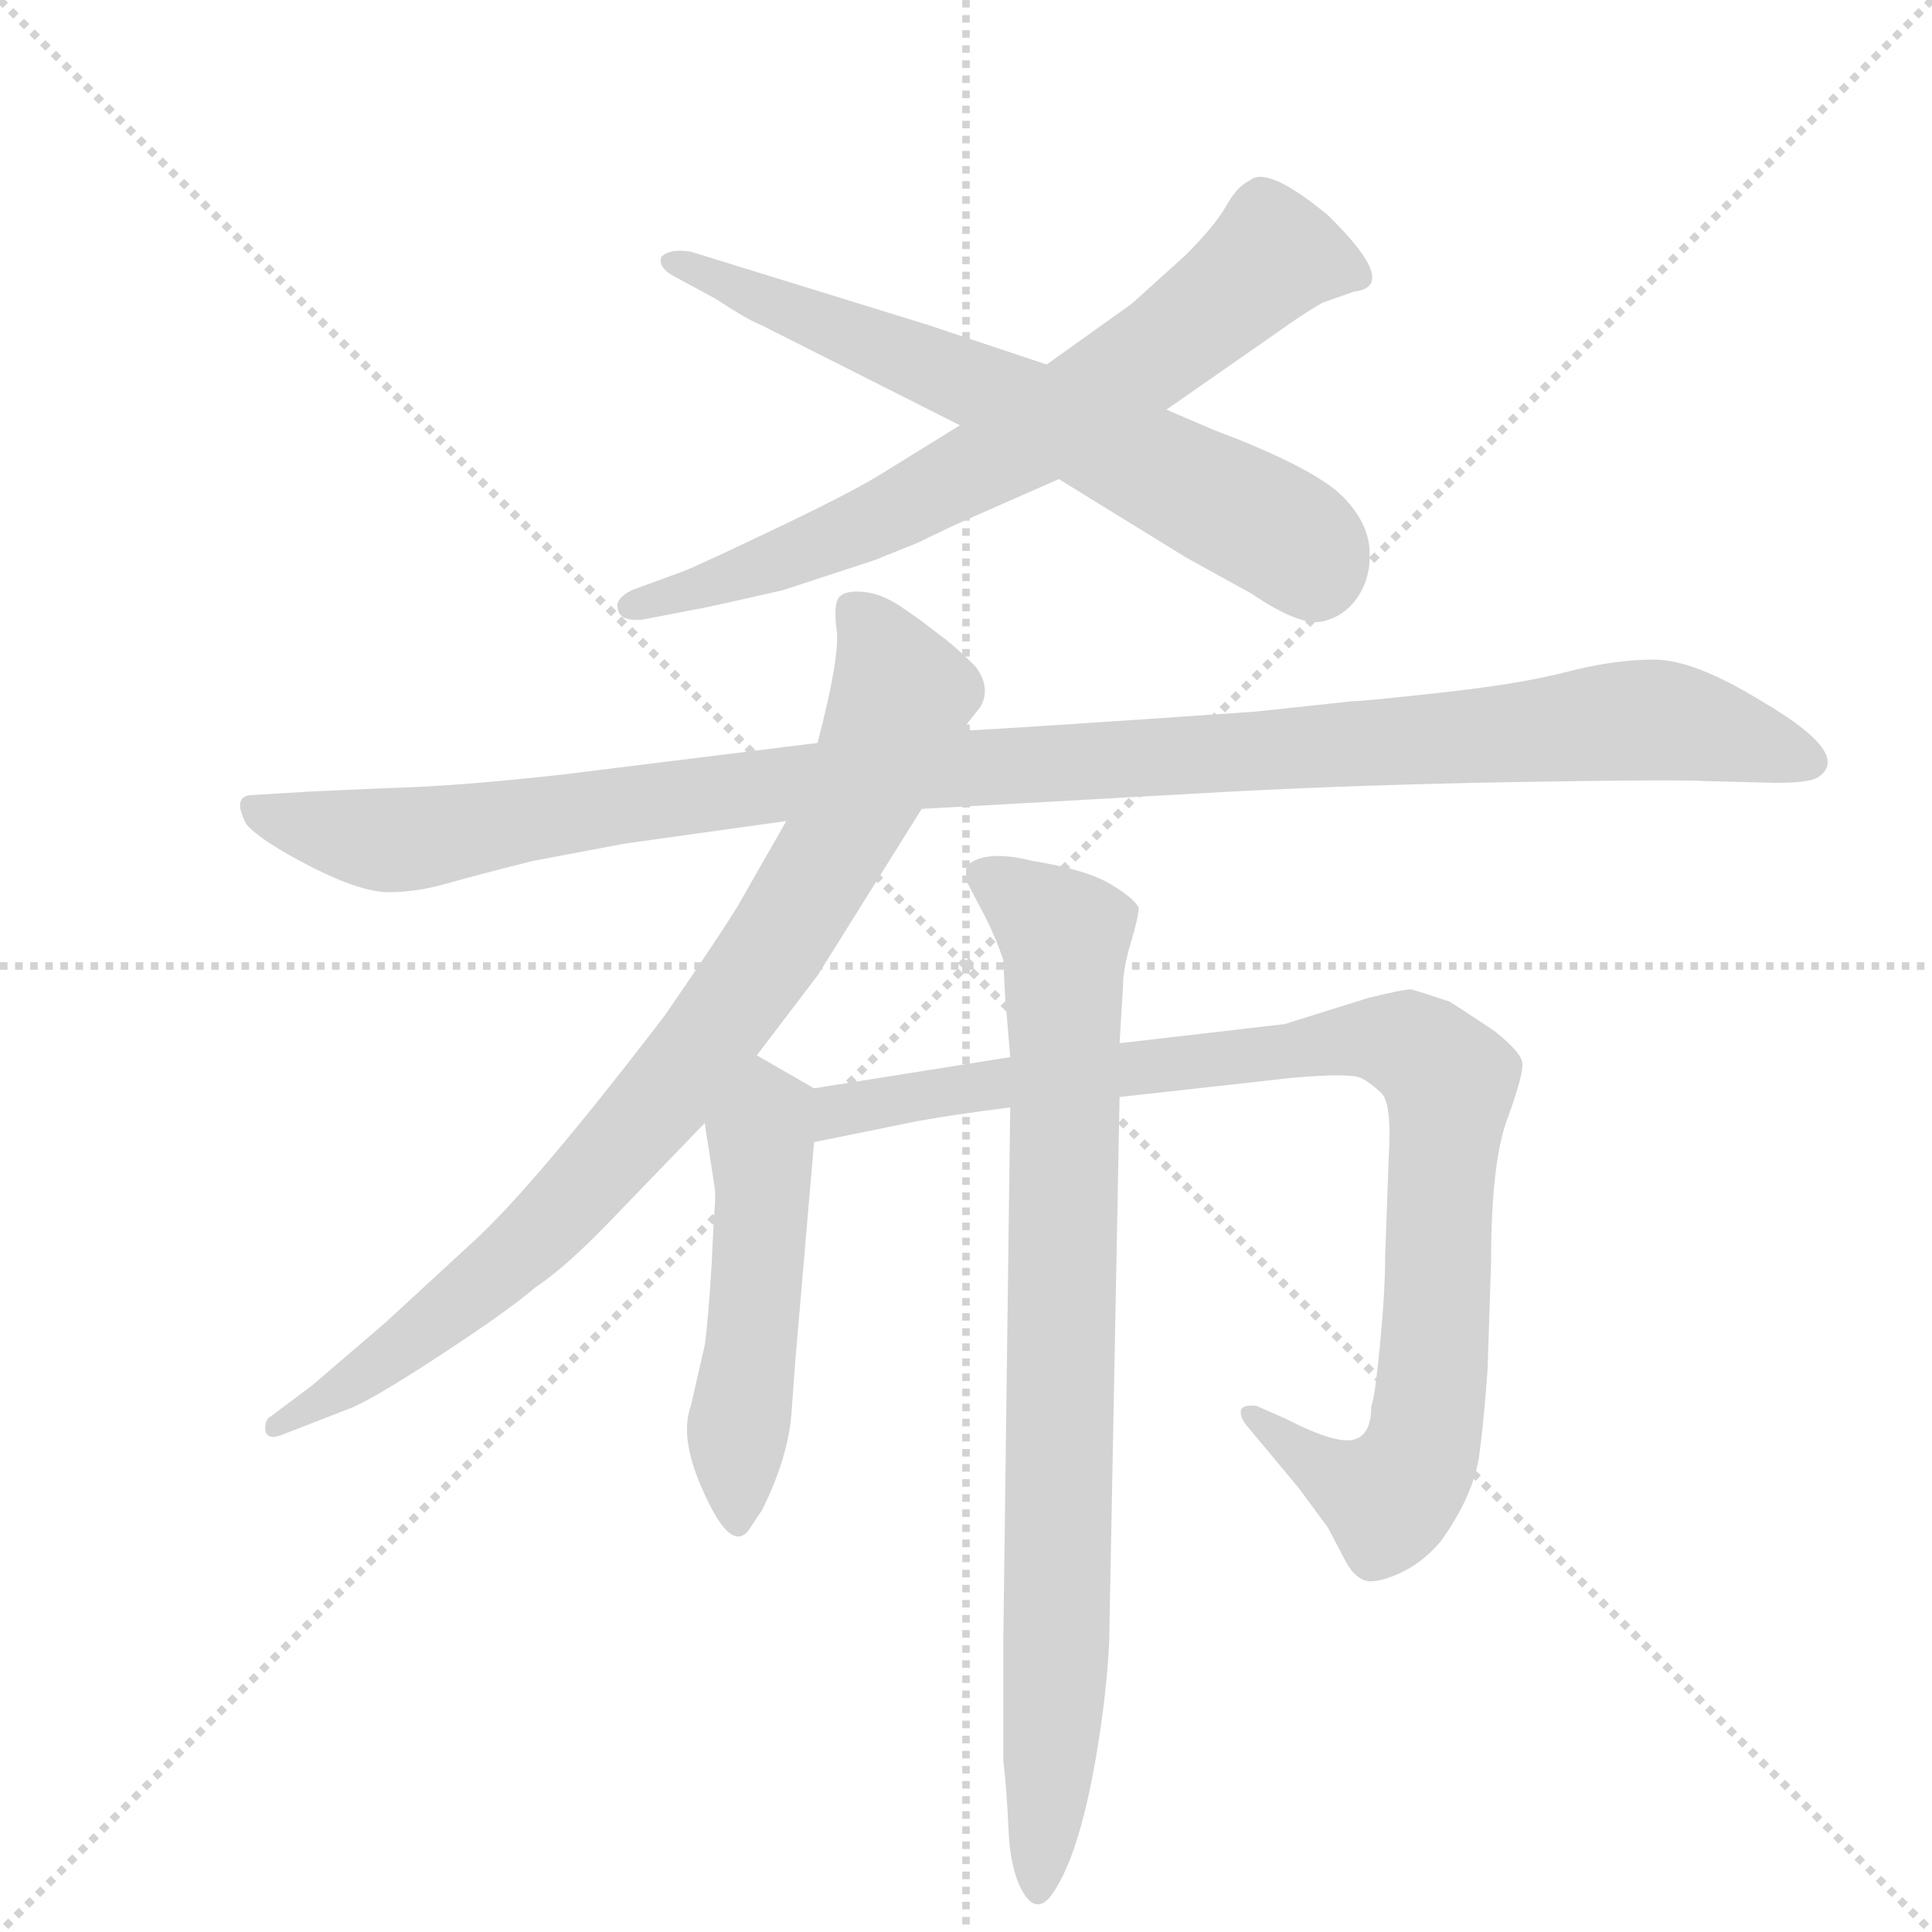 <svg version="1.1" viewBox="0 0 1024 1024" xmlns="http://www.w3.org/2000/svg">
  <g stroke="lightgray" stroke-dasharray="1,1" stroke-width="1" transform="scale(4, 4)">
    <line x1="0" y1="0" x2="256" y2="256"></line>
    <line x1="256" y1="0" x2="0" y2="256"></line>
    <line x1="128" y1="0" x2="128" y2="256"></line>
    <line x1="0" y1="128" x2="256" y2="128"></line>
  </g>
  <g transform="scale(0.92, -0.92) translate(60, -900)">
    <style type="text/css">
      
        @keyframes keyframes0 {
          from {
            stroke: blue;
            stroke-dashoffset: 728;
            stroke-width: 128;
          }
          70% {
            animation-timing-function: step-end;
            stroke: blue;
            stroke-dashoffset: 0;
            stroke-width: 128;
          }
          to {
            stroke: black;
            stroke-width: 1024;
          }
        }
        #make-me-a-hanzi-animation-0 {
          animation: keyframes0 0.842s both;
          animation-delay: 0s;
          animation-timing-function: linear;
        }
      
        @keyframes keyframes1 {
          from {
            stroke: blue;
            stroke-dashoffset: 674;
            stroke-width: 128;
          }
          69% {
            animation-timing-function: step-end;
            stroke: blue;
            stroke-dashoffset: 0;
            stroke-width: 128;
          }
          to {
            stroke: black;
            stroke-width: 1024;
          }
        }
        #make-me-a-hanzi-animation-1 {
          animation: keyframes1 0.799s both;
          animation-delay: 0.842s;
          animation-timing-function: linear;
        }
      
        @keyframes keyframes2 {
          from {
            stroke: blue;
            stroke-dashoffset: 1161;
            stroke-width: 128;
          }
          79% {
            animation-timing-function: step-end;
            stroke: blue;
            stroke-dashoffset: 0;
            stroke-width: 128;
          }
          to {
            stroke: black;
            stroke-width: 1024;
          }
        }
        #make-me-a-hanzi-animation-2 {
          animation: keyframes2 1.195s both;
          animation-delay: 1.641s;
          animation-timing-function: linear;
        }
      
        @keyframes keyframes3 {
          from {
            stroke: blue;
            stroke-dashoffset: 878;
            stroke-width: 128;
          }
          74% {
            animation-timing-function: step-end;
            stroke: blue;
            stroke-dashoffset: 0;
            stroke-width: 128;
          }
          to {
            stroke: black;
            stroke-width: 1024;
          }
        }
        #make-me-a-hanzi-animation-3 {
          animation: keyframes3 0.965s both;
          animation-delay: 2.836s;
          animation-timing-function: linear;
        }
      
        @keyframes keyframes4 {
          from {
            stroke: blue;
            stroke-dashoffset: 516;
            stroke-width: 128;
          }
          63% {
            animation-timing-function: step-end;
            stroke: blue;
            stroke-dashoffset: 0;
            stroke-width: 128;
          }
          to {
            stroke: black;
            stroke-width: 1024;
          }
        }
        #make-me-a-hanzi-animation-4 {
          animation: keyframes4 0.67s both;
          animation-delay: 3.8s;
          animation-timing-function: linear;
        }
      
        @keyframes keyframes5 {
          from {
            stroke: blue;
            stroke-dashoffset: 972;
            stroke-width: 128;
          }
          76% {
            animation-timing-function: step-end;
            stroke: blue;
            stroke-dashoffset: 0;
            stroke-width: 128;
          }
          to {
            stroke: black;
            stroke-width: 1024;
          }
        }
        #make-me-a-hanzi-animation-5 {
          animation: keyframes5 1.041s both;
          animation-delay: 4.47s;
          animation-timing-function: linear;
        }
      
        @keyframes keyframes6 {
          from {
            stroke: blue;
            stroke-dashoffset: 862;
            stroke-width: 128;
          }
          74% {
            animation-timing-function: step-end;
            stroke: blue;
            stroke-dashoffset: 0;
            stroke-width: 128;
          }
          to {
            stroke: black;
            stroke-width: 1024;
          }
        }
        #make-me-a-hanzi-animation-6 {
          animation: keyframes6 0.951s both;
          animation-delay: 5.511s;
          animation-timing-function: linear;
        }
      
    </style>
    
      <path d="M 493 655 L 451 629 Q 434 618 389 596.5 Q 344 575 334 571 L 304 560 Q 294 555 296 549 Q 297 542 310 543 L 341 549 Q 343 549 391 560 L 443 577 L 468 587 L 491 598 L 550 624 L 612 664 L 688 717 Q 702 726 703 726 L 720 732 Q 747 735 705 776 Q 670 805 660 796 Q 653 793 646.5 781.5 Q 640 770 623 753 L 592 725 L 543 690 L 493 655 Z" fill="lightgray"></path>
    
      <path d="M 550 624 L 623 579 L 661 558 Q 689 539 702 542 Q 715 545 722.5 556.5 Q 730 568 729 583.5 Q 728 599 714 613.5 Q 700 628 653 647 L 640 652 L 612 664 L 543 690 L 474 713 L 338 755 Q 326 757 321 752 Q 319 746 328 741 L 352 728 Q 372 715 378 713 L 493 655 L 550 624 Z" fill="lightgray"></path>
    
      <path d="M 471 434 L 650 444 Q 727 448 815.5 449.5 Q 904 451 923 450 L 963 449 Q 982 449 987 452 Q 1008 465 955 496 Q 916 520 893 520 Q 870 520 843 513 Q 816 506 770.5 501 Q 725 496 719 496 L 663 490 Q 518 480 494 479 L 411 472 L 266 454 Q 204 447 164 446 L 119 444 L 86 442 Q 73 442 82 425 Q 91 415 119.5 400.5 Q 148 386 164 386 Q 180 386 197.5 391 Q 215 396 247 404 L 300 414 L 393 427 L 471 434 Z" fill="lightgray"></path>
    
      <path d="M 376 292 L 411 338 L 471 434 L 494 479 L 505 493 Q 511 504 502 516 Q 491 527 483 533 Q 475 539 472.5 541 Q 470 543 459 550.5 Q 448 558 437.5 559 Q 427 560 423.5 556 Q 420 552 422 537 Q 424 522 411 472 L 393 427 L 365 378 Q 354 360 323 315 Q 248 217 213 185 L 162 138 L 120 102 L 96 84 Q 92 82 93 75 Q 95 70 104 74 L 140 88 Q 152 92 192.5 118.5 Q 233 145 248 158 Q 266 170 291 196 L 346 253 L 376 292 Z" fill="lightgray"></path>
    
      <path d="M 351 193 L 350 172 Q 348 139 346 125 L 338 90 Q 331 71 346 39 Q 361 6 371 18 L 379 30 Q 394 60 396 86 L 398 114 L 409 242 C 412 272 412 272 409 273 L 376 292 C 350 307 341 283 346 253 L 352 214 L 352 208 L 351 193 Z" fill="lightgray"></path>
    
      <path d="M 409 242 L 468 254 Q 490 258 522 262 L 585 268 L 684 279 Q 717 282 724 279 Q 730 276 736 270 Q 742 264 740 232 L 738 176 Q 738 156 735 125 Q 732 94 730 90 Q 730 74 721 71 Q 711 67 680 83 L 664 90 Q 657 91 655 88 Q 654 84 658 79 L 688 43 L 705 20 L 715 1 Q 719 -7 725 -10 Q 731 -13 745 -7 Q 759 -1 770 12 Q 788 37 792 60 Q 795 82 797 111 L 799 172 Q 799 232 809 257 Q 818 282 817 288 Q 816 294 801 306 Q 780 320 775 323 Q 757 329 753 330 Q 748 330 728 325 L 680 310 L 585 299 L 522 291 L 409 273 C 379 268 380 236 409 242 Z" fill="lightgray"></path>
    
      <path d="M 522 262 L 518 -46 L 518 -114 Q 520 -131 521 -154 Q 522 -177 529 -189.5 Q 536 -202 544 -194 Q 563 -171 574 -96 Q 578 -68 579 -46 L 585 268 L 585 299 L 587 332 Q 587 342 591.5 357 Q 596 372 596 377 Q 594 382 580 390.5 Q 566 399 535 404 Q 507 411 497 401 Q 496 398 497 392 L 508 371 Q 514 359 518 347 L 519 327 L 522 291 L 522 262 Z" fill="lightgray"></path>
    
    
      <clipPath id="make-me-a-hanzi-clip-0">
        <path d="M 493 655 L 451 629 Q 434 618 389 596.5 Q 344 575 334 571 L 304 560 Q 294 555 296 549 Q 297 542 310 543 L 341 549 Q 343 549 391 560 L 443 577 L 468 587 L 491 598 L 550 624 L 612 664 L 688 717 Q 702 726 703 726 L 720 732 Q 747 735 705 776 Q 670 805 660 796 Q 653 793 646.5 781.5 Q 640 770 623 753 L 592 725 L 543 690 L 493 655 Z"></path>
      </clipPath>
      <path clip-path="url(#make-me-a-hanzi-clip-0)" d="M 720 743 L 673 752 L 614 702 L 533 647 L 454 604 L 377 571 L 305 551" fill="none" id="make-me-a-hanzi-animation-0" stroke-dasharray="600 1200" stroke-linecap="round"></path>
    
      <clipPath id="make-me-a-hanzi-clip-1">
        <path d="M 550 624 L 623 579 L 661 558 Q 689 539 702 542 Q 715 545 722.5 556.5 Q 730 568 729 583.5 Q 728 599 714 613.5 Q 700 628 653 647 L 640 652 L 612 664 L 543 690 L 474 713 L 338 755 Q 326 757 321 752 Q 319 746 328 741 L 352 728 Q 372 715 378 713 L 493 655 L 550 624 Z"></path>
      </clipPath>
      <path clip-path="url(#make-me-a-hanzi-clip-1)" d="M 327 748 L 554 656 L 686 588 L 698 567" fill="none" id="make-me-a-hanzi-animation-1" stroke-dasharray="546 1092" stroke-linecap="round"></path>
    
      <clipPath id="make-me-a-hanzi-clip-2">
        <path d="M 471 434 L 650 444 Q 727 448 815.5 449.5 Q 904 451 923 450 L 963 449 Q 982 449 987 452 Q 1008 465 955 496 Q 916 520 893 520 Q 870 520 843 513 Q 816 506 770.5 501 Q 725 496 719 496 L 663 490 Q 518 480 494 479 L 411 472 L 266 454 Q 204 447 164 446 L 119 444 L 86 442 Q 73 442 82 425 Q 91 415 119.5 400.5 Q 148 386 164 386 Q 180 386 197.5 391 Q 215 396 247 404 L 300 414 L 393 427 L 471 434 Z"></path>
      </clipPath>
      <path clip-path="url(#make-me-a-hanzi-clip-2)" d="M 86 433 L 120 422 L 176 416 L 420 452 L 879 485 L 920 481 L 982 462" fill="none" id="make-me-a-hanzi-animation-2" stroke-dasharray="1033 2066" stroke-linecap="round"></path>
    
      <clipPath id="make-me-a-hanzi-clip-3">
        <path d="M 376 292 L 411 338 L 471 434 L 494 479 L 505 493 Q 511 504 502 516 Q 491 527 483 533 Q 475 539 472.5 541 Q 470 543 459 550.5 Q 448 558 437.5 559 Q 427 560 423.5 556 Q 420 552 422 537 Q 424 522 411 472 L 393 427 L 365 378 Q 354 360 323 315 Q 248 217 213 185 L 162 138 L 120 102 L 96 84 Q 92 82 93 75 Q 95 70 104 74 L 140 88 Q 152 92 192.5 118.5 Q 233 145 248 158 Q 266 170 291 196 L 346 253 L 376 292 Z"></path>
      </clipPath>
      <path clip-path="url(#make-me-a-hanzi-clip-3)" d="M 432 550 L 459 500 L 425 421 L 358 315 L 248 187 L 175 125 L 99 78" fill="none" id="make-me-a-hanzi-animation-3" stroke-dasharray="750 1500" stroke-linecap="round"></path>
    
      <clipPath id="make-me-a-hanzi-clip-4">
        <path d="M 351 193 L 350 172 Q 348 139 346 125 L 338 90 Q 331 71 346 39 Q 361 6 371 18 L 379 30 Q 394 60 396 86 L 398 114 L 409 242 C 412 272 412 272 409 273 L 376 292 C 350 307 341 283 346 253 L 352 214 L 352 208 L 351 193 Z"></path>
      </clipPath>
      <path clip-path="url(#make-me-a-hanzi-clip-4)" d="M 378 283 L 383 258 L 364 24" fill="none" id="make-me-a-hanzi-animation-4" stroke-dasharray="388 776" stroke-linecap="round"></path>
    
      <clipPath id="make-me-a-hanzi-clip-5">
        <path d="M 409 242 L 468 254 Q 490 258 522 262 L 585 268 L 684 279 Q 717 282 724 279 Q 730 276 736 270 Q 742 264 740 232 L 738 176 Q 738 156 735 125 Q 732 94 730 90 Q 730 74 721 71 Q 711 67 680 83 L 664 90 Q 657 91 655 88 Q 654 84 658 79 L 688 43 L 705 20 L 715 1 Q 719 -7 725 -10 Q 731 -13 745 -7 Q 759 -1 770 12 Q 788 37 792 60 Q 795 82 797 111 L 799 172 Q 799 232 809 257 Q 818 282 817 288 Q 816 294 801 306 Q 780 320 775 323 Q 757 329 753 330 Q 748 330 728 325 L 680 310 L 585 299 L 522 291 L 409 273 C 379 268 380 236 409 242 Z"></path>
      </clipPath>
      <path clip-path="url(#make-me-a-hanzi-clip-5)" d="M 415 250 L 432 263 L 517 277 L 729 302 L 758 295 L 775 277 L 758 61 L 740 37 L 708 49 L 660 85" fill="none" id="make-me-a-hanzi-animation-5" stroke-dasharray="844 1688" stroke-linecap="round"></path>
    
      <clipPath id="make-me-a-hanzi-clip-6">
        <path d="M 522 262 L 518 -46 L 518 -114 Q 520 -131 521 -154 Q 522 -177 529 -189.5 Q 536 -202 544 -194 Q 563 -171 574 -96 Q 578 -68 579 -46 L 585 268 L 585 299 L 587 332 Q 587 342 591.5 357 Q 596 372 596 377 Q 594 382 580 390.5 Q 566 399 535 404 Q 507 411 497 401 Q 496 398 497 392 L 508 371 Q 514 359 518 347 L 519 327 L 522 291 L 522 262 Z"></path>
      </clipPath>
      <path clip-path="url(#make-me-a-hanzi-clip-6)" d="M 505 397 L 554 359 L 549 -39 L 539 -185" fill="none" id="make-me-a-hanzi-animation-6" stroke-dasharray="734 1468" stroke-linecap="round"></path>
    
  </g>
</svg>